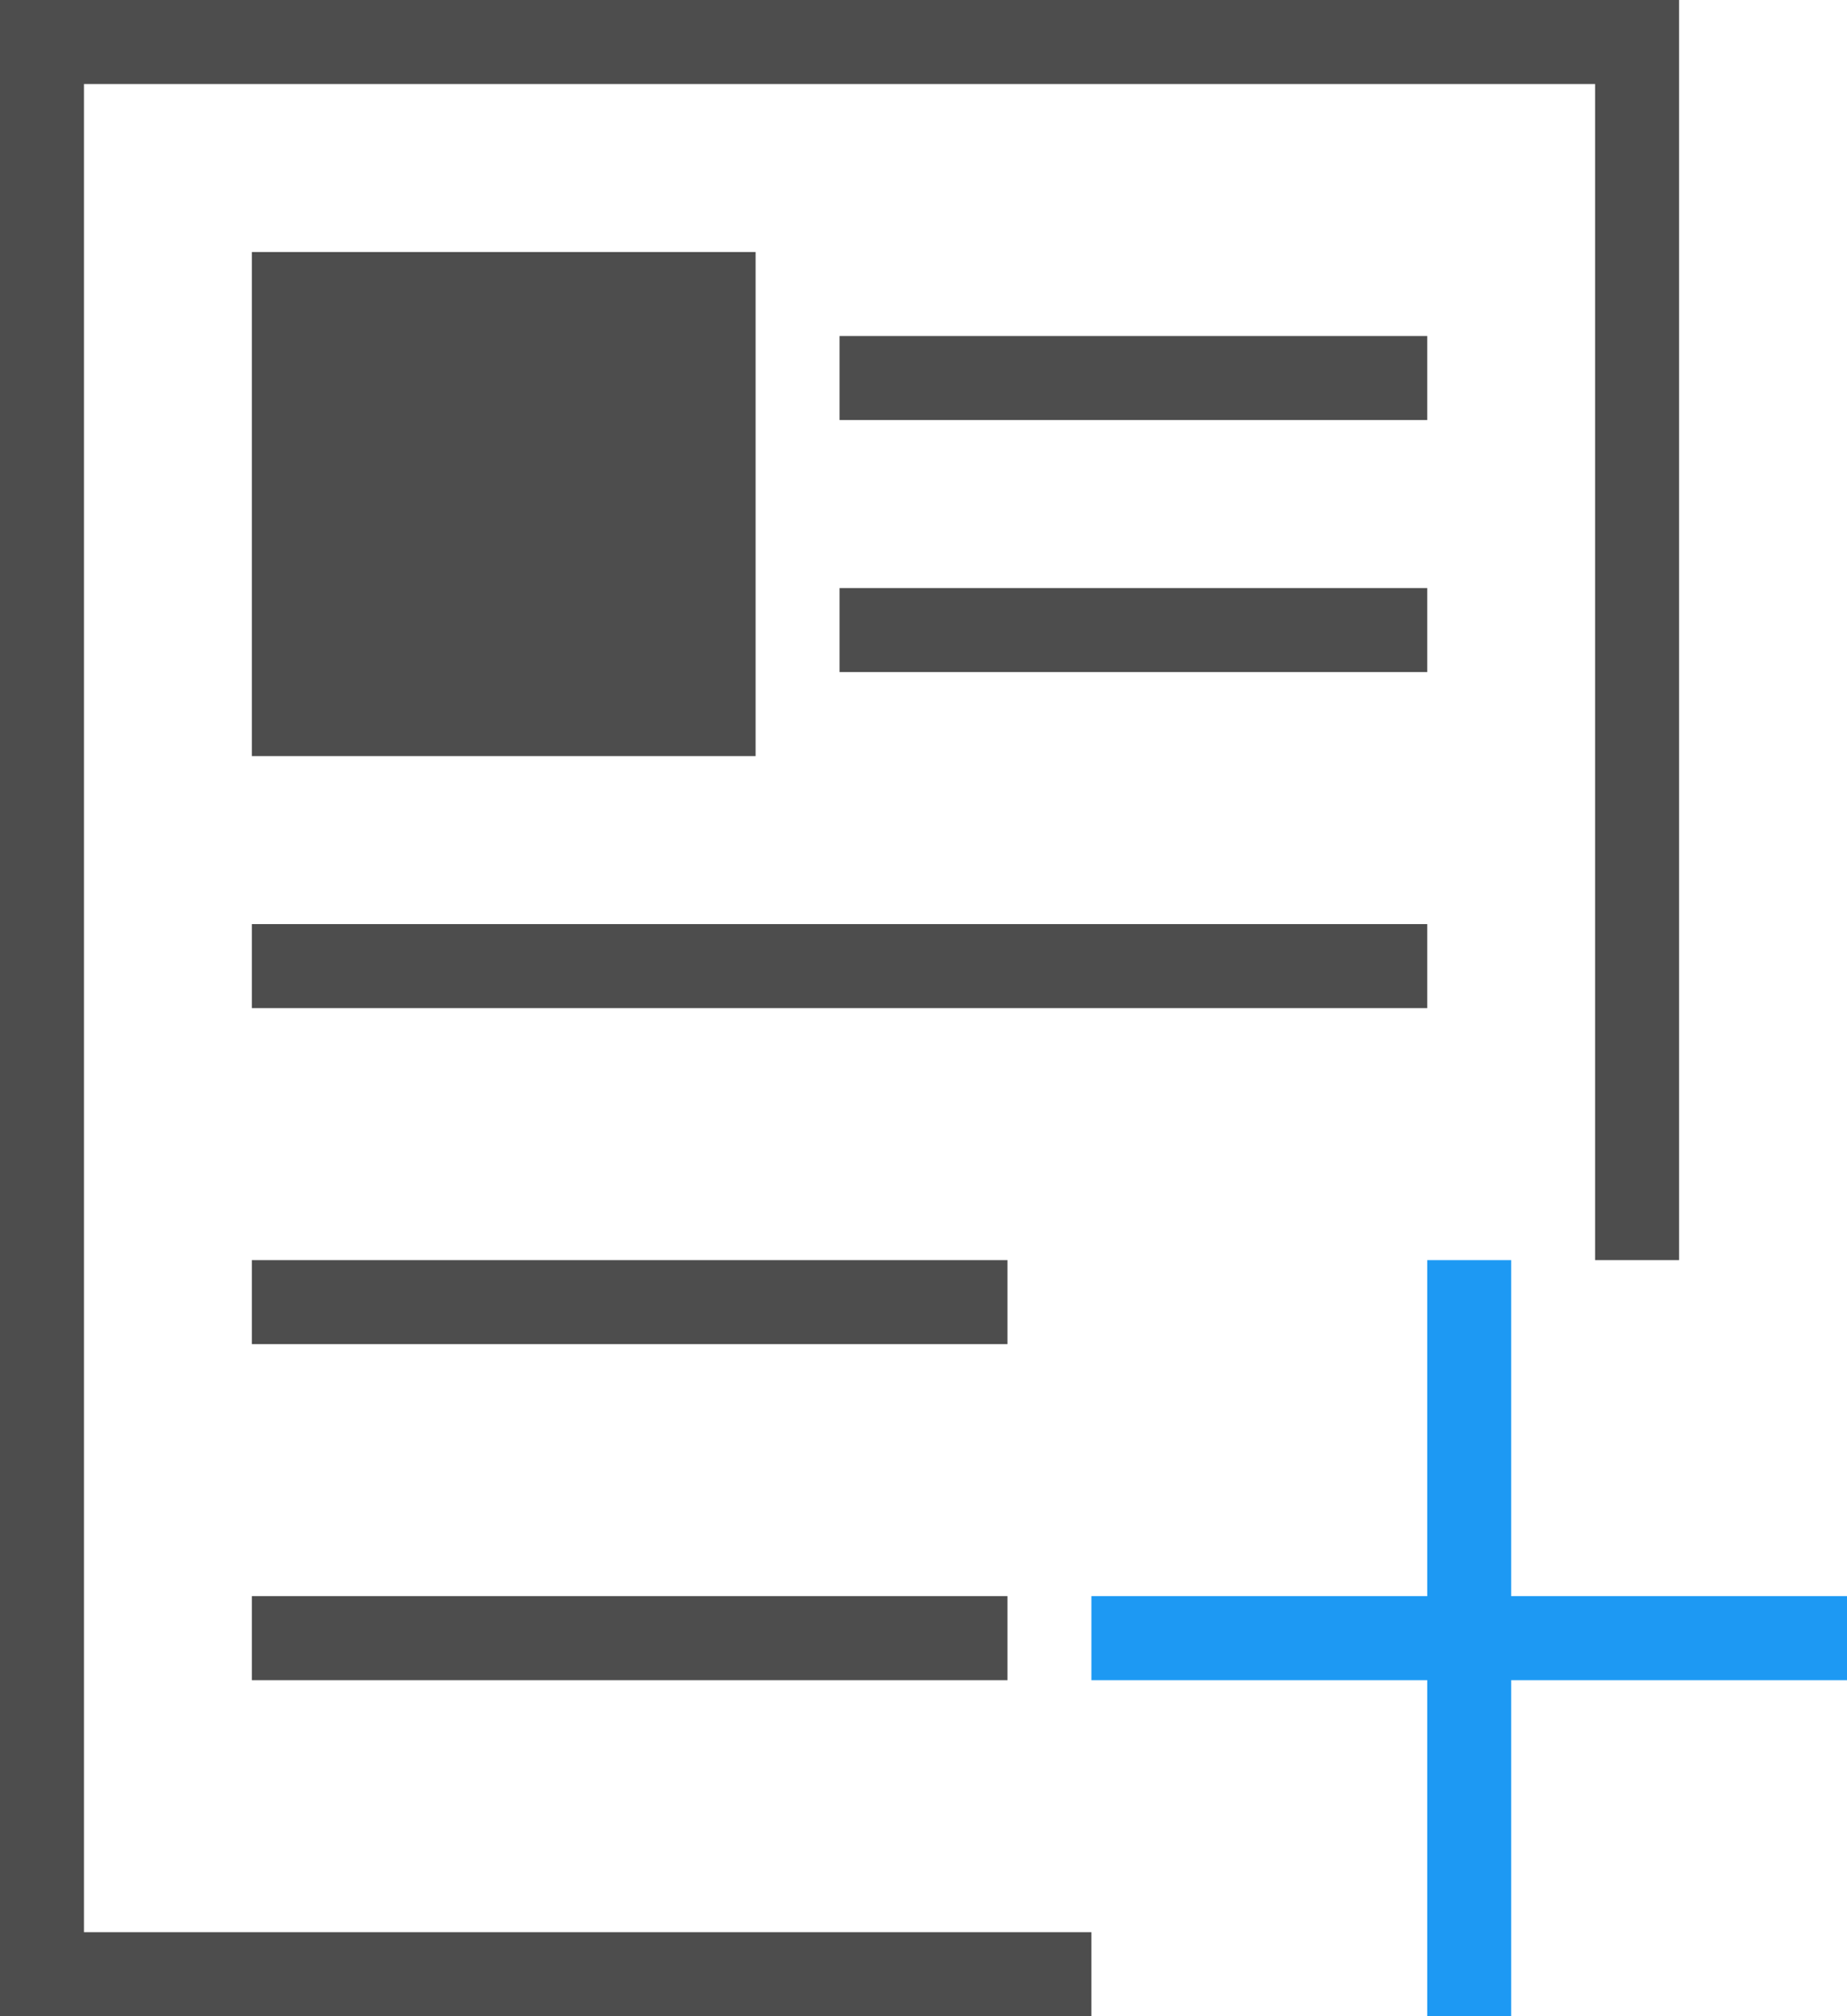 <?xml version="1.0" encoding="UTF-8"?>
<svg xmlns="http://www.w3.org/2000/svg" xmlns:xlink="http://www.w3.org/1999/xlink" width="22pt" height="24pt" viewBox="0 0 22 24" version="1.1">
<g id="surface1">
<path style=" stroke:none;fill-rule:nonzero;fill:rgb(30.196%,30.196%,30.196%);fill-opacity:1;" d="M 0 0 L 0 24 L 13 24 L 13 23 L 1 23 L 1 1 L 19 1 L 19 15 L 20 15 L 20 0 Z M 3 3 L 3 9 L 9 9 L 9 3 Z M 10 4 L 10 5 L 17 5 L 17 4 Z M 10 7 L 10 8 L 17 8 L 17 7 Z M 3 11 L 3 12 L 17 12 L 17 11 Z M 3 15 L 3 16 L 12 16 L 12 15 Z M 3 19 L 3 20 L 12 20 L 12 19 Z M 3 19 "/>
<path style=" stroke:none;fill-rule:nonzero;fill:rgb(11.373%,60%,95.294%);fill-opacity:1;" d="M 17 15 L 17 19 L 13 19 L 13 20 L 17 20 L 17 24 L 18 24 L 18 20 L 22 20 L 22 19 L 18 19 L 18 15 Z M 17 15 "/>
</g>
</svg>
